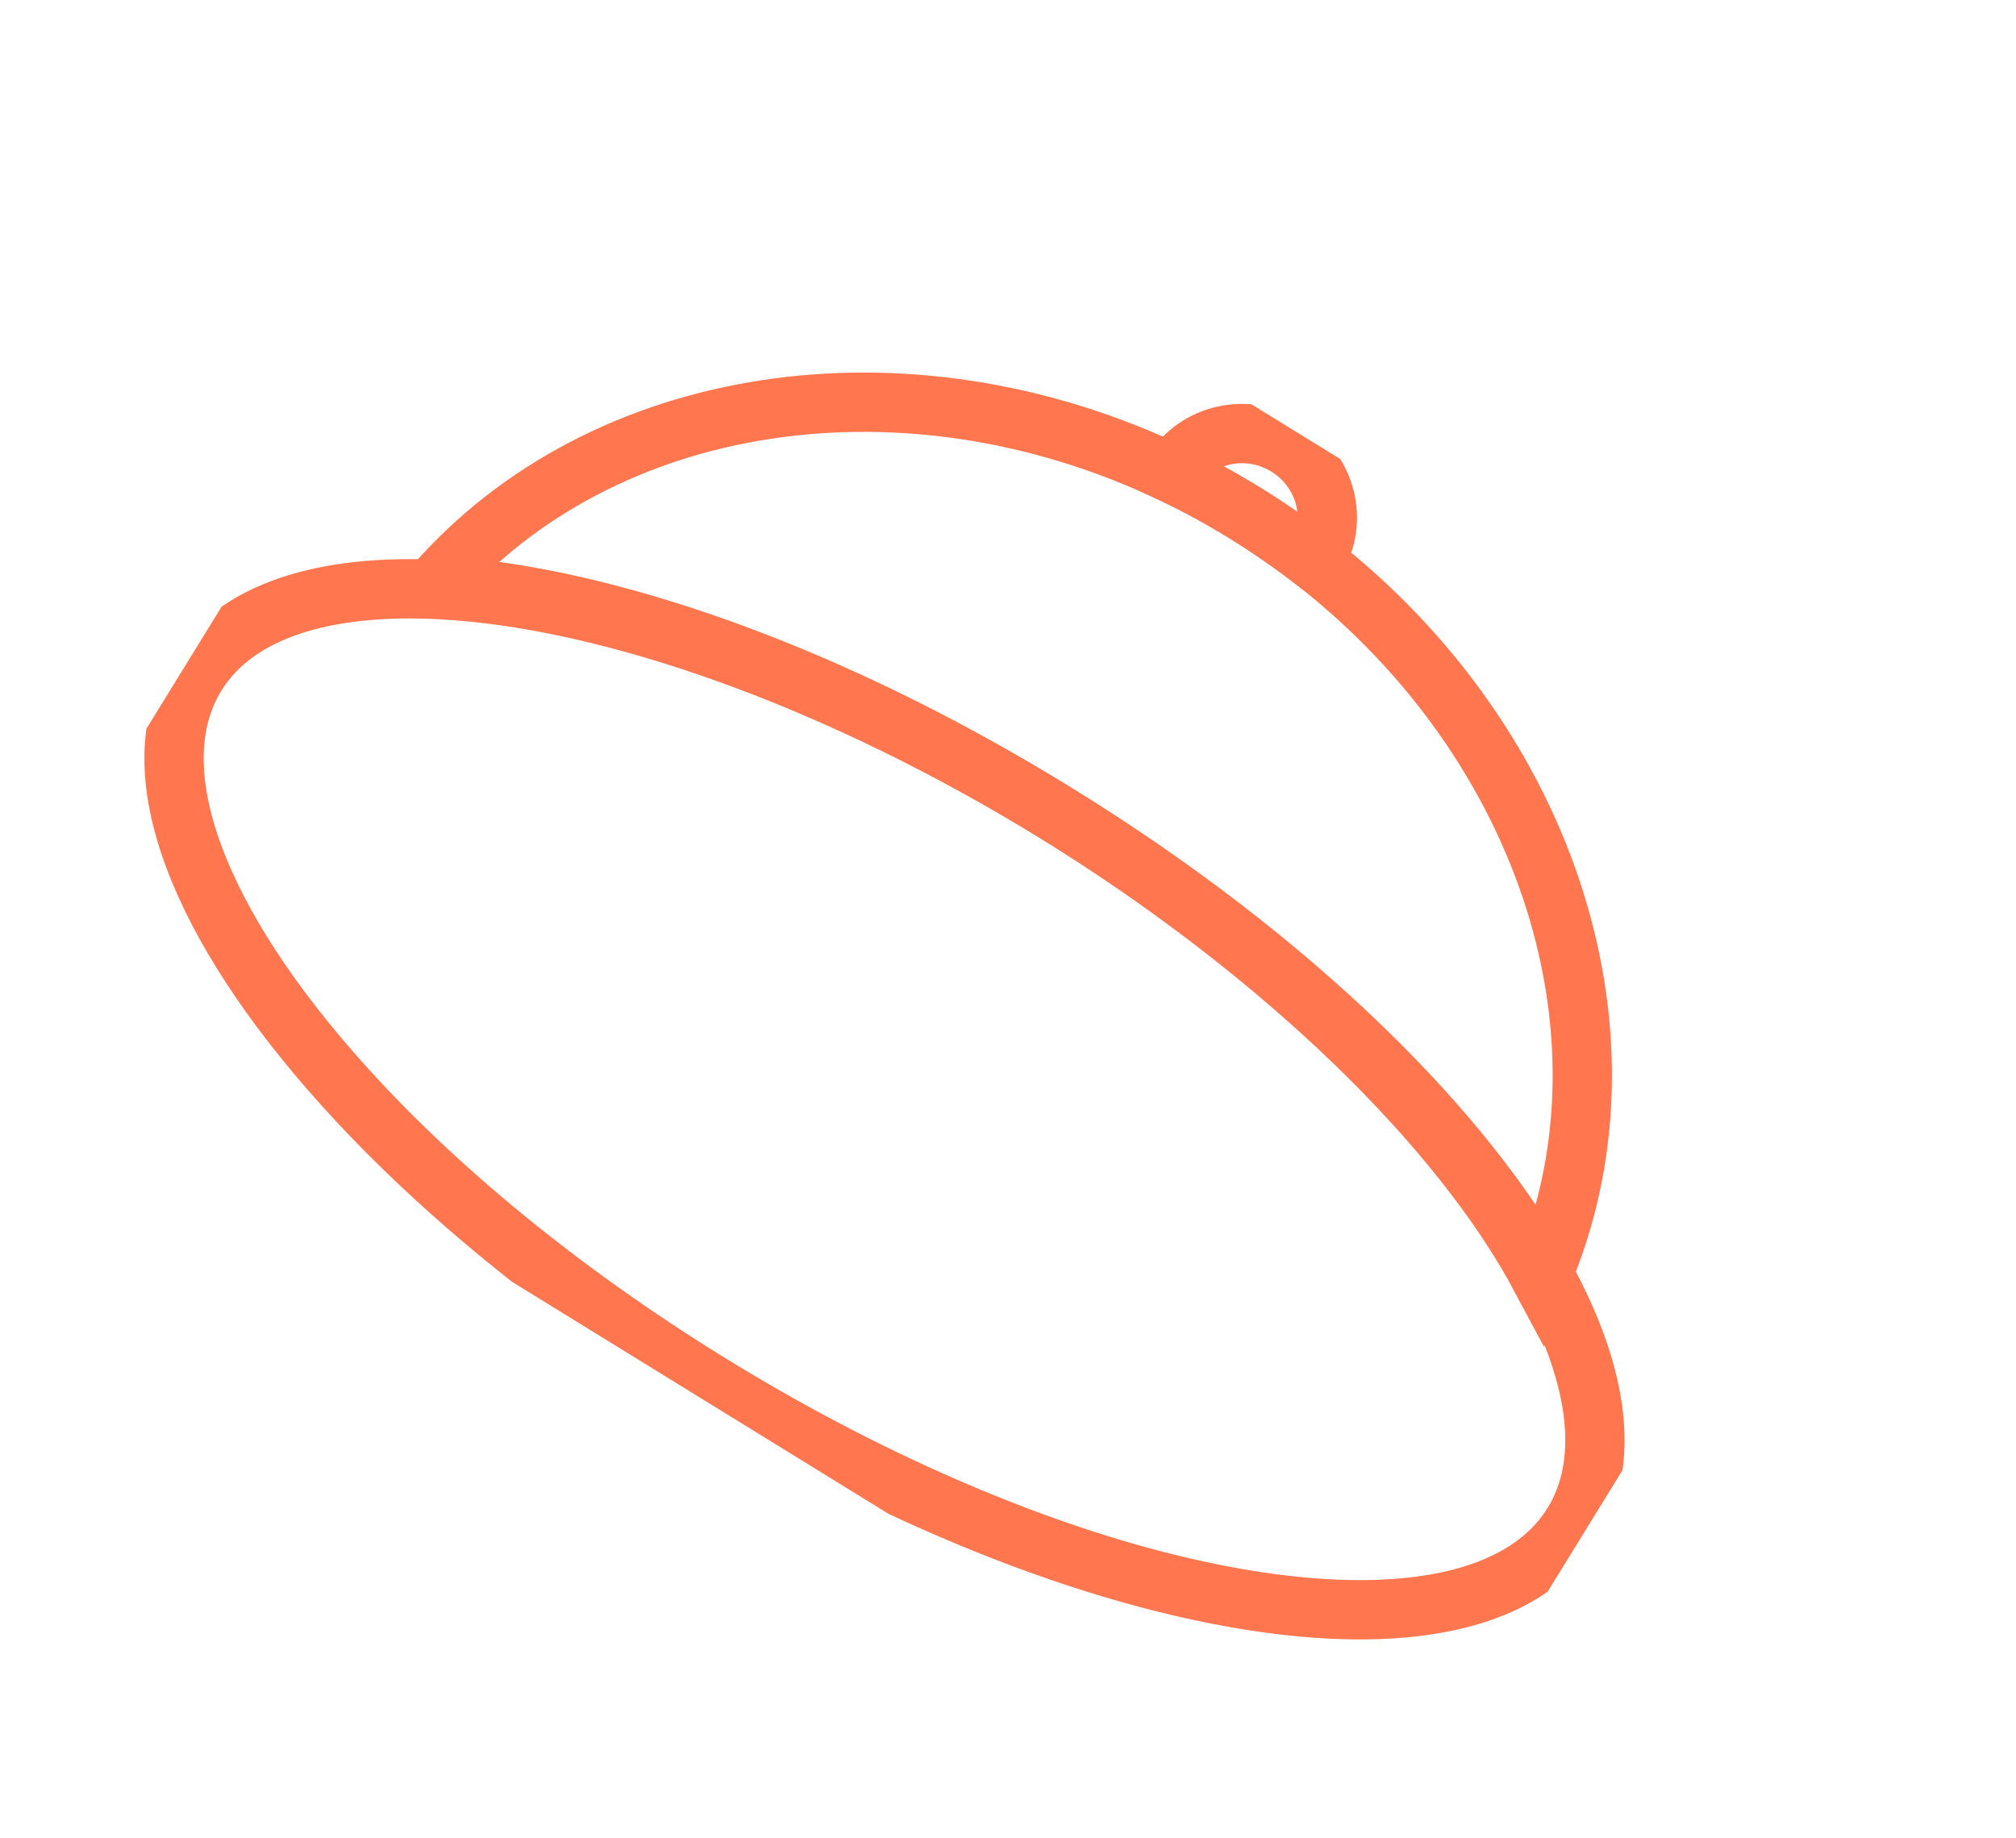 <svg width="34" height="31" viewBox="0 0 34 31" fill="none" xmlns="http://www.w3.org/2000/svg">
<g clip-path="url(#clip0)">
<path d="M26.109 21.63C24.762 19.104 21.792 16.166 17.868 13.748C14.091 11.421 10.274 10.095 7.443 9.944C5.472 9.838 3.977 10.298 3.308 11.384C2.315 12.995 3.362 15.603 5.776 18.287C7.329 20.017 9.453 21.777 11.966 23.326C14.624 24.963 17.298 26.105 19.636 26.69C22.94 27.516 25.57 27.242 26.526 25.69C27.159 24.664 26.962 23.23 26.109 21.63Z" stroke="#FF764F" stroke-miterlimit="10"/>
<path d="M22.168 9.462C22.174 9.453 22.183 9.438 22.189 9.428C22.583 8.788 22.367 7.937 21.703 7.527C21.038 7.118 20.18 7.308 19.786 7.947C19.78 7.957 19.774 7.967 19.765 7.982C20.182 8.177 20.592 8.403 20.994 8.65C21.408 8.905 21.794 9.178 22.168 9.462Z" stroke="#FF764F" stroke-miterlimit="10"/>
<path d="M22.168 9.462C21.797 9.172 21.408 8.905 20.998 8.652C20.596 8.405 20.186 8.179 19.769 7.984C15.268 5.84 10.158 6.624 7.325 9.871C10.157 10.023 13.973 11.348 17.75 13.675C21.674 16.093 24.645 19.032 25.991 21.557C27.72 17.548 26.138 12.558 22.168 9.462Z" stroke="#FF764F" stroke-miterlimit="10"/>
</g>
<defs>
<clipPath id="clip0">
<rect width="27.753" height="19.14" fill="white" transform="translate(10.041) rotate(31.64)"/>
</clipPath>
</defs>
</svg>
